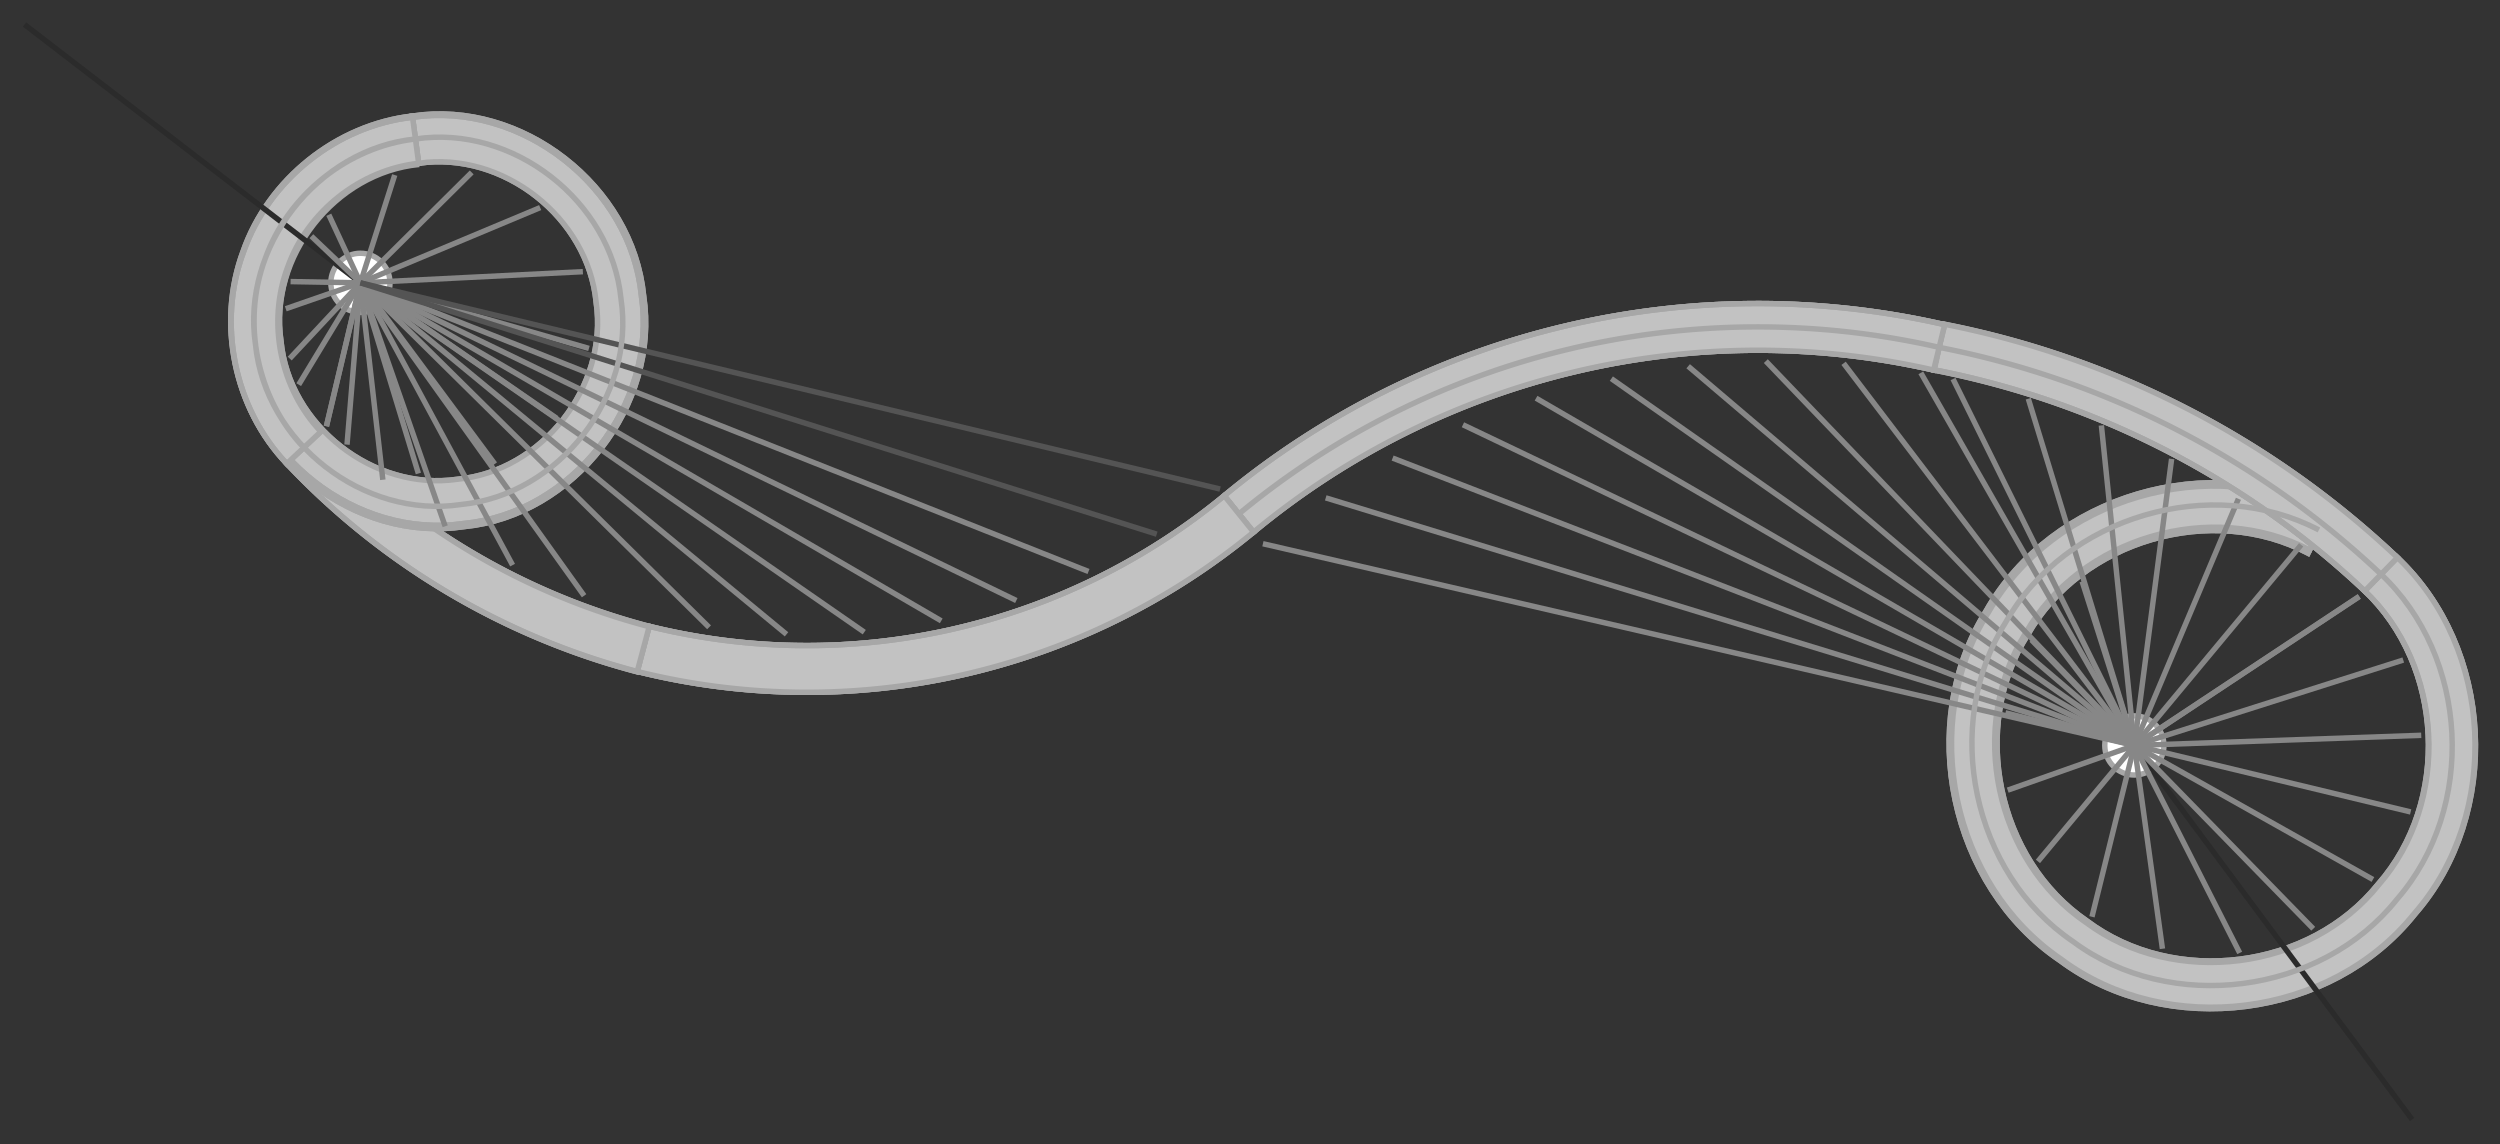 <?xml version="1.0"?>
<!DOCTYPE svg PUBLIC "-//W3C//DTD SVG 1.1//EN" "http://www.w3.org/Graphics/SVG/1.1/DTD/svg11.dtd">
<svg width="160.599mm" height="73.492mm" viewBox="0 0 160.599 73.492" xmlns="http://www.w3.org/2000/svg" version="1.1">
<rect x="0" y="0" width="160.599" height="73.492" fill="#333333" stroke="none"/>
<g id="DWire059" transform="translate(162.141,32.441) scale(1,-1)">
<path id="DWire059_f0000"  d="M -10.232 -5.522 L -8.135 -3.377 L -8.135 -3.377 L -10.232 -5.522 L -10.232 -5.522 Z " stroke="#000000" stroke-width="0.35 px" style="stroke-width:0.35;stroke-miterlimit:4;stroke-dasharray:none;fill:#cccccc;fill-rule: evenodd "/>
<title>DWire059</title>
</g>
<g id="Sweep005" transform="translate(162.141,32.441) scale(1,-1)">
<path id="Sweep005_f0000"  d="M -8.19 -3.324 C -1.923 -9.172 -1.379 -19.837 -7.016 -26.291 C -12.354 -32.996 -22.938 -34.372 -29.807 -29.263 C -36.903 -24.472 -39.101 -14.041 -34.553 -6.803 C -30.34 0.635 -20.132 3.637 -12.576 -0.32 L -13.772 -2.887 C -20.062 0.411 -28.537 -2.086 -32.031 -8.246 C -35.804 -14.242 -33.985 -22.867 -28.129 -26.827 C -22.459 -31.05 -13.731 -29.917 -9.329 -24.397 C -4.679 -19.082 -5.121 -10.298 -10.277 -5.478 L -8.19 -3.324 Z " stroke="#a7a7a7" stroke-width="0.35 px" style="stroke-width:0.35;stroke-miterlimit:4;stroke-dasharray:none;fill:#c2c2c2;fill-rule: evenodd "/>
<path id="Sweep005_f0001"  d="M -8.19 -3.324 C -1.936 -9.188 -1.428 -19.837 -7.061 -26.254 C -12.398 -32.923 -22.931 -34.257 -29.74 -29.167 C -36.776 -24.391 -38.921 -14.043 -34.402 -6.892 C -30.214 0.461 -20.119 3.393 -12.677 -0.528 L -12.576 -0.32 C -20.132 3.637 -30.34 0.635 -34.553 -6.803 C -39.101 -14.041 -36.903 -24.472 -29.807 -29.263 C -22.938 -34.372 -12.354 -32.996 -7.016 -26.291 C -1.379 -19.837 -1.923 -9.172 -8.19 -3.324 L -8.19 -3.324 Z " stroke="#a7a7a7" stroke-width="0.35 px" style="stroke-width:0.35;stroke-miterlimit:4;stroke-dasharray:none;fill:#c2c2c2;fill-rule: evenodd "/>
<path id="Sweep005_f0002"  d="M -10.277 -5.478 C -5.135 -10.315 -4.729 -19.082 -9.374 -24.359 C -13.775 -29.844 -22.453 -30.935 -28.062 -26.731 C -33.858 -22.786 -35.623 -14.243 -31.881 -8.335 C -28.411 -2.261 -20.049 0.167 -13.873 -3.095 L -12.677 -0.528 C -20.119 3.393 -30.214 0.461 -34.402 -6.892 C -38.921 -14.043 -36.776 -24.391 -29.74 -29.167 C -22.931 -34.257 -12.398 -32.923 -7.061 -26.254 C -1.428 -19.837 -1.936 -9.188 -8.19 -3.324 L -10.277 -5.478 Z " stroke="#a7a7a7" stroke-width="0.35 px" style="stroke-width:0.35;stroke-miterlimit:4;stroke-dasharray:none;fill:#c2c2c2;fill-rule: evenodd "/>
<path id="Sweep005_f0003"  d="M -10.277 -5.478 C -5.121 -10.298 -4.679 -19.082 -9.329 -24.397 C -13.731 -29.917 -22.459 -31.05 -28.129 -26.827 C -33.985 -22.867 -35.804 -14.242 -32.031 -8.246 C -28.537 -2.086 -20.062 0.411 -13.772 -2.887 L -13.873 -3.095 C -20.049 0.167 -28.411 -2.261 -31.881 -8.335 C -35.623 -14.243 -33.858 -22.786 -28.062 -26.731 C -22.453 -30.935 -13.775 -29.844 -9.374 -24.359 C -4.729 -19.082 -5.135 -10.315 -10.277 -5.478 L -10.277 -5.478 Z " stroke="#a7a7a7" stroke-width="0.35 px" style="stroke-width:0.35;stroke-miterlimit:4;stroke-dasharray:none;fill:#c2c2c2;fill-rule: evenodd "/>
<title>Sweep005</title>
</g>
<g id="Sweep004" transform="translate(162.141,32.441) scale(1,-1)">
<path id="Sweep004_f0000"  d="M -37.258 11.593 L -37.883 8.661 A 55.833 55.833 0 0 0 -10.232 -5.522 L -8.135 -3.377 A 58.832 58.832 0 0 1 -37.258 11.593 Z " stroke="#a7a7a7" stroke-width="0.35 px" style="stroke-width:0.35;stroke-miterlimit:4;stroke-dasharray:none;fill:#c2c2c2;fill-rule: evenodd "/>
<path id="Sweep004_f0001"  d="M -37.253 11.616 L -37.258 11.593 A 58.832 58.832 0 0 0 -8.135 -3.377 L -8.135 -3.377 A 58.844 58.844 0 0 1 -37.253 11.616 Z " stroke="#a7a7a7" stroke-width="0.35 px" style="stroke-width:0.35;stroke-miterlimit:4;stroke-dasharray:none;fill:#c2c2c2;fill-rule: evenodd "/>
<path id="Sweep004_f0002"  d="M -37.878 8.684 L -37.253 11.616 A 58.844 58.844 0 0 0 -8.135 -3.377 L -10.232 -5.522 A 55.845 55.845 0 0 1 -37.878 8.684 Z " stroke="#a7a7a7" stroke-width="0.35 px" style="stroke-width:0.35;stroke-miterlimit:4;stroke-dasharray:none;fill:#c2c2c2;fill-rule: evenodd "/>
<path id="Sweep004_f0003"  d="M -37.883 8.661 L -37.878 8.684 A 55.845 55.845 0 0 0 -10.232 -5.522 L -10.232 -5.522 A 55.833 55.833 0 0 1 -37.883 8.661 Z " stroke="#a7a7a7" stroke-width="0.35 px" style="stroke-width:0.35;stroke-miterlimit:4;stroke-dasharray:none;fill:#c2c2c2;fill-rule: evenodd "/>
<title>Sweep004</title>
</g>
<g id="Sweep003" transform="translate(162.141,32.441) scale(1,-1)">
<path id="Sweep003_f0000"  d="M -37.925 8.669 L -37.216 11.584 A 53.766 53.766 0 0 1 -83.496 0.596 L -81.614 -1.741 A 50.766 50.766 0 0 0 -37.925 8.669 Z " stroke="#a7a7a7" stroke-width="0.35 px" style="stroke-width:0.35;stroke-miterlimit:4;stroke-dasharray:none;fill:#c2c2c2;fill-rule: evenodd "/>
<path id="Sweep003_f0001"  d="M -37.925 8.669 L -37.925 8.669 A 50.766 50.766 0 0 1 -81.614 -1.741 L -81.614 -1.741 A 50.766 50.766 0 0 0 -37.925 8.669 Z " stroke="#a7a7a7" stroke-width="0.35 px" style="stroke-width:0.35;stroke-miterlimit:4;stroke-dasharray:none;fill:#c2c2c2;fill-rule: evenodd "/>
<path id="Sweep003_f0002"  d="M -37.216 11.584 L -37.925 8.669 A 50.766 50.766 0 0 1 -81.614 -1.741 L -83.496 0.596 A 53.766 53.766 0 0 0 -37.216 11.584 Z " stroke="#a7a7a7" stroke-width="0.35 px" style="stroke-width:0.35;stroke-miterlimit:4;stroke-dasharray:none;fill:#c2c2c2;fill-rule: evenodd "/>
<path id="Sweep003_f0003"  d="M -37.216 11.584 A 53.766 53.766 0 0 1 -83.496 0.596 L -83.496 0.596 A 53.766 53.766 0 0 0 -37.216 11.584 L -37.216 11.584 Z " stroke="#a7a7a7" stroke-width="0.35 px" style="stroke-width:0.35;stroke-miterlimit:4;stroke-dasharray:none;fill:#c2c2c2;fill-rule: evenodd "/>
<title>Sweep003</title>
</g>
<g id="Sweep002" transform="translate(162.141,32.441) scale(1,-1)">
<path id="Sweep002_f0000"  d="M -81.614 -1.741 L -83.496 0.596 A 42.133 42.133 0 0 0 -120.441 -7.792 L -121.197 -10.695 A 45.133 45.133 0 0 1 -81.614 -1.741 Z " stroke="#a7a7a7" stroke-width="0.35 px" style="stroke-width:0.35;stroke-miterlimit:4;stroke-dasharray:none;fill:#c2c2c2;fill-rule: evenodd "/>
<path id="Sweep002_f0001"  d="M -81.614 -1.741 A 45.133 45.133 0 0 0 -121.197 -10.695 L -121.197 -10.695 A 45.133 45.133 0 0 1 -81.614 -1.741 L -81.614 -1.741 Z " stroke="#a7a7a7" stroke-width="0.35 px" style="stroke-width:0.35;stroke-miterlimit:4;stroke-dasharray:none;fill:#c2c2c2;fill-rule: evenodd "/>
<path id="Sweep002_f0002"  d="M -83.496 0.596 L -81.614 -1.741 A 45.133 45.133 0 0 0 -121.197 -10.695 L -120.441 -7.792 A 42.133 42.133 0 0 1 -83.496 0.596 Z " stroke="#a7a7a7" stroke-width="0.35 px" style="stroke-width:0.35;stroke-miterlimit:4;stroke-dasharray:none;fill:#c2c2c2;fill-rule: evenodd "/>
<path id="Sweep002_f0003"  d="M -83.496 0.596 L -83.496 0.596 A 42.133 42.133 0 0 0 -120.441 -7.792 L -120.441 -7.792 A 42.133 42.133 0 0 1 -83.496 0.596 Z " stroke="#a7a7a7" stroke-width="0.35 px" style="stroke-width:0.35;stroke-miterlimit:4;stroke-dasharray:none;fill:#c2c2c2;fill-rule: evenodd "/>
<title>Sweep002</title>
</g>
<g id="DWire057" transform="translate(162.141,32.441) scale(1,-1)">
<path id="DWire057_f0000"  d="M -143.727 2.668 L -143.727 2.668 L -141.538 4.718 L -141.538 4.718 L -143.727 2.668 Z " stroke="#000000" stroke-width="0.35 px" style="stroke-width:0.35;stroke-miterlimit:4;stroke-dasharray:none;fill:#cccccc;fill-rule: evenodd "/>
<title>DWire057</title>
</g>
<g id="Sweep001" transform="translate(162.141,32.441) scale(1,-1)">
<path id="Sweep001_f0000"  d="M -120.433 -7.795 L -121.205 -10.693 A 47.548 47.548 0 0 0 -143.727 2.668 L -141.538 4.718 A 44.548 44.548 0 0 1 -120.433 -7.795 Z " stroke="#a7a7a7" stroke-width="0.35 px" style="stroke-width:0.35;stroke-miterlimit:4;stroke-dasharray:none;fill:#c2c2c2;fill-rule: evenodd "/>
<path id="Sweep001_f0001"  d="M -120.439 -7.818 L -120.433 -7.795 A 44.548 44.548 0 0 0 -141.538 4.718 L -141.538 4.718 A 44.56 44.56 0 0 1 -120.439 -7.818 Z " stroke="#a7a7a7" stroke-width="0.35 px" style="stroke-width:0.35;stroke-miterlimit:4;stroke-dasharray:none;fill:#c2c2c2;fill-rule: evenodd "/>
<path id="Sweep001_f0002"  d="M -121.211 -10.715 L -120.439 -7.818 A 44.56 44.56 0 0 0 -141.538 4.718 L -143.727 2.668 A 47.559 47.559 0 0 1 -121.211 -10.715 Z " stroke="#a7a7a7" stroke-width="0.35 px" style="stroke-width:0.35;stroke-miterlimit:4;stroke-dasharray:none;fill:#c2c2c2;fill-rule: evenodd "/>
<path id="Sweep001_f0003"  d="M -121.205 -10.693 L -121.211 -10.715 A 47.559 47.559 0 0 0 -143.727 2.668 L -143.727 2.668 A 47.548 47.548 0 0 1 -121.205 -10.693 Z " stroke="#a7a7a7" stroke-width="0.35 px" style="stroke-width:0.35;stroke-miterlimit:4;stroke-dasharray:none;fill:#c2c2c2;fill-rule: evenodd "/>
<title>Sweep001</title>
</g>
<g id="Sweep" transform="translate(162.141,32.441) scale(1,-1)">
<path id="Sweep_f0000"  d="M -135.259 22.036 C -129.791 22.863 -124.247 18.554 -123.702 13.038 C -122.873 7.559 -127.191 1.999 -132.725 1.452 C -138.221 0.62 -143.803 4.952 -144.353 10.509 C -145.189 16.029 -140.838 21.639 -135.251 22.192 L -135.251 22.192 C -142.66 24.143 -148.16 17.089 -147.105 10.101 C -146.411 3.07 -139.329 -2.449 -132.319 -1.389 C -125.265 -0.693 -119.731 6.411 -120.793 13.438 C -121.492 20.51 -128.612 26.053 -135.65 24.989 L -135.259 22.036 Z " stroke="#a7a7a7" stroke-width="0.35 px" style="stroke-width:0.35;stroke-miterlimit:4;stroke-dasharray:none;fill:#c2c2c2;fill-rule: evenodd "/>
<path id="Sweep_f0001"  d="M -135.248 21.953 C -129.82 22.751 -124.36 18.46 -123.845 13.02 C -123.05 7.612 -127.325 2.168 -132.752 1.654 C -138.145 0.861 -143.579 5.125 -144.093 10.545 C -144.886 15.93 -140.626 21.362 -135.207 21.877 L -135.207 21.877 C -140.838 21.639 -145.189 16.029 -144.353 10.509 C -143.803 4.952 -138.221 0.62 -132.725 1.452 C -127.191 1.999 -122.873 7.559 -123.702 13.038 C -124.247 18.554 -129.791 22.863 -135.259 22.036 L -135.248 21.953 Z " stroke="#a7a7a7" stroke-width="0.35 px" style="stroke-width:0.35;stroke-miterlimit:4;stroke-dasharray:none;fill:#c2c2c2;fill-rule: evenodd "/>
<path id="Sweep_f0002"  d="M -135.64 24.906 C -128.641 25.941 -121.605 20.416 -120.937 13.42 C -119.908 6.464 -125.399 -0.524 -132.346 -1.187 C -139.253 -2.208 -146.188 3.244 -146.845 10.136 C -147.857 16.99 -142.449 23.867 -135.615 24.518 L -135.615 24.518 C -140.626 21.362 -144.886 15.93 -144.093 10.545 C -143.579 5.125 -138.145 0.861 -132.752 1.654 C -127.325 2.168 -123.05 7.612 -123.845 13.02 C -124.36 18.46 -129.82 22.751 -135.248 21.953 L -135.64 24.906 Z " stroke="#a7a7a7" stroke-width="0.35 px" style="stroke-width:0.35;stroke-miterlimit:4;stroke-dasharray:none;fill:#c2c2c2;fill-rule: evenodd "/>
<path id="Sweep_f0003"  d="M -135.65 24.989 C -128.612 26.053 -121.492 20.51 -120.793 13.438 C -119.731 6.411 -125.265 -0.693 -132.319 -1.389 C -139.329 -2.449 -146.411 3.07 -147.105 10.101 C -148.16 17.089 -142.66 24.143 -135.659 24.833 L -135.659 24.833 C -142.449 23.867 -147.857 16.99 -146.845 10.136 C -146.188 3.244 -139.253 -2.208 -132.346 -1.187 C -125.399 -0.524 -119.908 6.464 -120.937 13.42 C -121.605 20.416 -128.641 25.941 -135.64 24.906 L -135.65 24.989 Z " stroke="#a7a7a7" stroke-width="0.35 px" style="stroke-width:0.35;stroke-miterlimit:4;stroke-dasharray:none;fill:#c2c2c2;fill-rule: evenodd "/>
<path id="Sweep_f0004"  d="M -141.531 4.711 C -144.162 7.464 -145.038 11.723 -143.705 15.292 C -142.446 18.887 -139.047 21.603 -135.259 22.036 L -135.65 24.989 C -140.525 24.431 -144.904 20.933 -146.525 16.298 C -148.242 11.699 -147.112 6.207 -143.718 2.658 L -143.718 2.658 Z " stroke="#a7a7a7" stroke-width="0.35 px" style="stroke-width:0.35;stroke-miterlimit:4;stroke-dasharray:none;fill:#c2c2c2;fill-rule: evenodd "/>
<path id="Sweep_f0005"  d="M -141.531 4.711 C -144.152 7.474 -145.006 11.729 -143.665 15.278 C -142.398 18.854 -139.007 21.538 -135.248 21.953 L -135.259 22.036 C -139.047 21.603 -142.446 18.887 -143.705 15.292 C -145.038 11.723 -144.162 7.464 -141.531 4.711 L -141.531 4.711 Z " stroke="#a7a7a7" stroke-width="0.35 px" style="stroke-width:0.35;stroke-miterlimit:4;stroke-dasharray:none;fill:#c2c2c2;fill-rule: evenodd "/>
<path id="Sweep_f0006"  d="M -143.719 2.658 C -147.102 6.217 -148.211 11.705 -146.486 16.284 C -144.856 20.9 -140.485 24.366 -135.64 24.906 L -135.248 21.953 C -139.007 21.538 -142.398 18.854 -143.665 15.278 C -145.006 11.729 -144.152 7.474 -141.531 4.711 L -141.531 4.711 Z " stroke="#a7a7a7" stroke-width="0.35 px" style="stroke-width:0.35;stroke-miterlimit:4;stroke-dasharray:none;fill:#c2c2c2;fill-rule: evenodd "/>
<path id="Sweep_f0007"  d="M -143.718 2.658 C -147.112 6.207 -148.242 11.699 -146.525 16.298 C -144.904 20.933 -140.525 24.431 -135.65 24.989 L -135.64 24.906 C -140.485 24.366 -144.856 20.9 -146.486 16.284 C -148.211 11.705 -147.102 6.217 -143.719 2.658 L -143.719 2.658 Z " stroke="#a7a7a7" stroke-width="0.35 px" style="stroke-width:0.35;stroke-miterlimit:4;stroke-dasharray:none;fill:#c2c2c2;fill-rule: evenodd "/>
<title>Sweep</title>
</g>
<g id="rightPylon" transform="translate(162.141,32.441) scale(1,-1)">
<circle cx="-25.031" cy="-15.446" r="0.8" stroke="#a7a7a7" stroke-width="0.35 px" style="stroke-width:0.35;stroke-miterlimit:4;stroke-dasharray:none;fill:#ffffff"/>
<circle cx="-25.031" cy="-15.446" r="0.8" stroke="#a7a7a7" stroke-width="0.35 px" style="stroke-width:0.35;stroke-miterlimit:4;stroke-dasharray:none;fill:#ffffff"/>
<circle cx="-25.031" cy="-15.446" r="1.9" stroke="#a7a7a7" stroke-width="0.35 px" style="stroke-width:0.35;stroke-miterlimit:4;stroke-dasharray:none;fill:#ffffff"/>
<title>rightPylon</title>
</g>
<g id="leftPylon" transform="translate(162.141,32.441) scale(1,-1)">
<circle cx="-138.988" cy="14.272" r="0.8" stroke="#a7a7a7" stroke-width="0.35 px" style="stroke-width:0.35;stroke-miterlimit:4;stroke-dasharray:none;fill:#ffffff"/>
<circle cx="-138.988" cy="14.272" r="0.8" stroke="#a7a7a7" stroke-width="0.35 px" style="stroke-width:0.35;stroke-miterlimit:4;stroke-dasharray:none;fill:#ffffff"/>
<circle cx="-138.988" cy="14.272" r="1.9" stroke="#a7a7a7" stroke-width="0.35 px" style="stroke-width:0.35;stroke-miterlimit:4;stroke-dasharray:none;fill:#ffffff"/>
<title>leftPylon</title>
</g>
<g id="Shape109" transform="translate(162.141,32.441) scale(1,-1)">
<path id="Shape109_nwe0000"  d="M -25.031 -15.446 L -7.189 -39.476 " stroke="#2b2b2b" stroke-width="0.35 px" style="stroke-width:0.35;stroke-miterlimit:4;stroke-dasharray:none;fill:none;fill-rule: evenodd "/>
<title>Shape109</title>
</g>
<g id="Shape108" transform="translate(162.141,32.441) scale(1,-1)">
<path id="Shape108_nwe0000"  d="M -138.988 14.272 L -160.567 30.867 " stroke="#2b2b2b" stroke-width="0.35 px" style="stroke-width:0.35;stroke-miterlimit:4;stroke-dasharray:none;fill:none;fill-rule: evenodd "/>
<title>Shape108</title>
</g>
<g id="Shape107" transform="translate(162.141,32.441) scale(1,-1)">
<path id="Shape107_nwe0000"  d="M -25.031 -15.446 L -28.386 -4.911 " stroke="#878787" stroke-width="0.35 px" style="stroke-width:0.35;stroke-miterlimit:4;stroke-dasharray:none;fill:none;fill-rule: evenodd "/>
<title>Shape107</title>
</g>
<g id="Shape106" transform="translate(162.141,32.441) scale(1,-1)">
<path id="Shape106_nwe0000"  d="M -25.031 -15.446 L -31.643 -8.666 " stroke="#878787" stroke-width="0.35 px" style="stroke-width:0.35;stroke-miterlimit:4;stroke-dasharray:none;fill:none;fill-rule: evenodd "/>
<title>Shape106</title>
</g>
<g id="Shape105" transform="translate(162.141,32.441) scale(1,-1)">
<path id="Shape105_nwe0000"  d="M -25.031 -15.446 L -33.312 -13.349 " stroke="#878787" stroke-width="0.35 px" style="stroke-width:0.35;stroke-miterlimit:4;stroke-dasharray:none;fill:none;fill-rule: evenodd "/>
<title>Shape105</title>
</g>
<g id="Shape104" transform="translate(162.141,32.441) scale(1,-1)">
<path id="Shape104_nwe0000"  d="M -25.031 -15.446 L -33.167 -18.318 " stroke="#878787" stroke-width="0.35 px" style="stroke-width:0.35;stroke-miterlimit:4;stroke-dasharray:none;fill:none;fill-rule: evenodd "/>
<title>Shape104</title>
</g>
<g id="Shape103" transform="translate(162.141,32.441) scale(1,-1)">
<path id="Shape103_nwe0000"  d="M -25.031 -15.446 L -31.225 -22.895 " stroke="#878787" stroke-width="0.35 px" style="stroke-width:0.35;stroke-miterlimit:4;stroke-dasharray:none;fill:none;fill-rule: evenodd "/>
<title>Shape103</title>
</g>
<g id="Shape102" transform="translate(162.141,32.441) scale(1,-1)">
<path id="Shape102_nwe0000"  d="M -25.031 -15.446 L -27.754 -26.453 " stroke="#878787" stroke-width="0.35 px" style="stroke-width:0.35;stroke-miterlimit:4;stroke-dasharray:none;fill:none;fill-rule: evenodd "/>
<title>Shape102</title>
</g>
<g id="Shape101" transform="translate(162.141,32.441) scale(1,-1)">
<path id="Shape101_nwe0000"  d="M -25.031 -15.446 L -23.227 -28.507 " stroke="#878787" stroke-width="0.35 px" style="stroke-width:0.35;stroke-miterlimit:4;stroke-dasharray:none;fill:none;fill-rule: evenodd "/>
<title>Shape101</title>
</g>
<g id="Shape100" transform="translate(162.141,32.441) scale(1,-1)">
<path id="Shape100_nwe0000"  d="M -25.031 -15.446 L -18.263 -28.775 " stroke="#878787" stroke-width="0.35 px" style="stroke-width:0.35;stroke-miterlimit:4;stroke-dasharray:none;fill:none;fill-rule: evenodd "/>
<title>Shape100</title>
</g>
<g id="Shape099" transform="translate(162.141,32.441) scale(1,-1)">
<path id="Shape099_nwe0000"  d="M -25.031 -15.446 L -13.54 -27.222 " stroke="#878787" stroke-width="0.35 px" style="stroke-width:0.35;stroke-miterlimit:4;stroke-dasharray:none;fill:none;fill-rule: evenodd "/>
<title>Shape099</title>
</g>
<g id="Shape098" transform="translate(162.141,32.441) scale(1,-1)">
<path id="Shape098_nwe0000"  d="M -25.031 -15.446 L -9.705 -24.059 " stroke="#878787" stroke-width="0.35 px" style="stroke-width:0.35;stroke-miterlimit:4;stroke-dasharray:none;fill:none;fill-rule: evenodd "/>
<title>Shape098</title>
</g>
<g id="Shape097" transform="translate(162.141,32.441) scale(1,-1)">
<path id="Shape097_nwe0000"  d="M -25.031 -15.446 L -7.282 -19.718 " stroke="#878787" stroke-width="0.35 px" style="stroke-width:0.35;stroke-miterlimit:4;stroke-dasharray:none;fill:none;fill-rule: evenodd "/>
<title>Shape097</title>
</g>
<g id="Shape096" transform="translate(162.141,32.441) scale(1,-1)">
<path id="Shape096_nwe0000"  d="M -25.031 -15.446 L -6.601 -14.794 " stroke="#878787" stroke-width="0.35 px" style="stroke-width:0.35;stroke-miterlimit:4;stroke-dasharray:none;fill:none;fill-rule: evenodd "/>
<title>Shape096</title>
</g>
<g id="Shape095" transform="translate(162.141,32.441) scale(1,-1)">
<path id="Shape095_nwe0000"  d="M -25.031 -15.446 L -7.756 -9.959 " stroke="#878787" stroke-width="0.35 px" style="stroke-width:0.35;stroke-miterlimit:4;stroke-dasharray:none;fill:none;fill-rule: evenodd "/>
<title>Shape095</title>
</g>
<g id="Shape094" transform="translate(162.141,32.441) scale(1,-1)">
<path id="Shape094_nwe0000"  d="M -25.031 -15.446 L -10.588 -5.873 " stroke="#878787" stroke-width="0.35 px" style="stroke-width:0.35;stroke-miterlimit:4;stroke-dasharray:none;fill:none;fill-rule: evenodd "/>
<title>Shape094</title>
</g>
<g id="Shape093" transform="translate(162.141,32.441) scale(1,-1)">
<path id="Shape093_nwe0000"  d="M -25.031 -15.446 L -36.679 8.095 " stroke="#878787" stroke-width="0.35 px" style="stroke-width:0.35;stroke-miterlimit:4;stroke-dasharray:none;fill:none;fill-rule: evenodd "/>
<title>Shape093</title>
</g>
<g id="Shape092" transform="translate(162.141,32.441) scale(1,-1)">
<path id="Shape092_nwe0000"  d="M -25.031 -15.446 L -31.844 6.828 " stroke="#878787" stroke-width="0.35 px" style="stroke-width:0.35;stroke-miterlimit:4;stroke-dasharray:none;fill:none;fill-rule: evenodd "/>
<title>Shape092</title>
</g>
<g id="Shape091" transform="translate(162.141,32.441) scale(1,-1)">
<path id="Shape091_nwe0000"  d="M -25.031 -15.446 L -27.149 5.112 " stroke="#878787" stroke-width="0.35 px" style="stroke-width:0.35;stroke-miterlimit:4;stroke-dasharray:none;fill:none;fill-rule: evenodd "/>
<title>Shape091</title>
</g>
<g id="Shape090" transform="translate(162.141,32.441) scale(1,-1)">
<path id="Shape090_nwe0000"  d="M -25.031 -15.446 L -22.637 2.962 " stroke="#878787" stroke-width="0.35 px" style="stroke-width:0.35;stroke-miterlimit:4;stroke-dasharray:none;fill:none;fill-rule: evenodd "/>
<title>Shape090</title>
</g>
<g id="Shape089" transform="translate(162.141,32.441) scale(1,-1)">
<path id="Shape089_nwe0000"  d="M -25.031 -15.446 L -18.347 0.398 " stroke="#878787" stroke-width="0.35 px" style="stroke-width:0.35;stroke-miterlimit:4;stroke-dasharray:none;fill:none;fill-rule: evenodd "/>
<title>Shape089</title>
</g>
<g id="Shape088" transform="translate(162.141,32.441) scale(1,-1)">
<path id="Shape088_nwe0000"  d="M -25.031 -15.446 L -14.317 -2.558 " stroke="#878787" stroke-width="0.35 px" style="stroke-width:0.35;stroke-miterlimit:4;stroke-dasharray:none;fill:none;fill-rule: evenodd "/>
<title>Shape088</title>
</g>
<g id="Shape087" transform="translate(162.141,32.441) scale(1,-1)">
<path id="Shape087_nwe0000"  d="M -25.031 -15.446 L -10.582 -5.88 " stroke="#878787" stroke-width="0.35 px" style="stroke-width:0.35;stroke-miterlimit:4;stroke-dasharray:none;fill:none;fill-rule: evenodd "/>
<title>Shape087</title>
</g>
<g id="Shape086" transform="translate(162.141,32.441) scale(1,-1)">
<path id="Shape086_nwe0000"  d="M -25.031 -15.446 L -38.749 8.491 " stroke="#878787" stroke-width="0.35 px" style="stroke-width:0.35;stroke-miterlimit:4;stroke-dasharray:none;fill:none;fill-rule: evenodd "/>
<title>Shape086</title>
</g>
<g id="Shape085" transform="translate(162.141,32.441) scale(1,-1)">
<path id="Shape085_nwe0000"  d="M -25.031 -15.446 L -43.71 9.102 " stroke="#878787" stroke-width="0.35 px" style="stroke-width:0.35;stroke-miterlimit:4;stroke-dasharray:none;fill:none;fill-rule: evenodd "/>
<title>Shape085</title>
</g>
<g id="Shape084" transform="translate(162.141,32.441) scale(1,-1)">
<path id="Shape084_nwe0000"  d="M -25.031 -15.446 L -48.706 9.243 " stroke="#878787" stroke-width="0.35 px" style="stroke-width:0.35;stroke-miterlimit:4;stroke-dasharray:none;fill:none;fill-rule: evenodd "/>
<title>Shape084</title>
</g>
<g id="Shape083" transform="translate(162.141,32.441) scale(1,-1)">
<path id="Shape083_nwe0000"  d="M -25.031 -15.446 L -53.694 8.914 " stroke="#878787" stroke-width="0.35 px" style="stroke-width:0.35;stroke-miterlimit:4;stroke-dasharray:none;fill:none;fill-rule: evenodd "/>
<title>Shape083</title>
</g>
<g id="Shape082" transform="translate(162.141,32.441) scale(1,-1)">
<path id="Shape082_nwe0000"  d="M -25.031 -15.446 L -58.628 8.117 " stroke="#878787" stroke-width="0.35 px" style="stroke-width:0.35;stroke-miterlimit:4;stroke-dasharray:none;fill:none;fill-rule: evenodd "/>
<title>Shape082</title>
</g>
<g id="Shape081" transform="translate(162.141,32.441) scale(1,-1)">
<path id="Shape081_nwe0000"  d="M -25.031 -15.446 L -63.465 6.861 " stroke="#878787" stroke-width="0.35 px" style="stroke-width:0.35;stroke-miterlimit:4;stroke-dasharray:none;fill:none;fill-rule: evenodd "/>
<title>Shape081</title>
</g>
<g id="Shape080" transform="translate(162.141,32.441) scale(1,-1)">
<path id="Shape080_nwe0000"  d="M -25.031 -15.446 L -68.163 5.155 " stroke="#878787" stroke-width="0.35 px" style="stroke-width:0.35;stroke-miterlimit:4;stroke-dasharray:none;fill:none;fill-rule: evenodd "/>
<title>Shape080</title>
</g>
<g id="Shape079" transform="translate(162.141,32.441) scale(1,-1)">
<path id="Shape079_nwe0000"  d="M -25.031 -15.446 L -72.68 3.015 " stroke="#878787" stroke-width="0.35 px" style="stroke-width:0.35;stroke-miterlimit:4;stroke-dasharray:none;fill:none;fill-rule: evenodd "/>
<title>Shape079</title>
</g>
<g id="Shape078" transform="translate(162.141,32.441) scale(1,-1)">
<path id="Shape078_nwe0000"  d="M -25.031 -15.446 L -76.976 0.459 " stroke="#878787" stroke-width="0.35 px" style="stroke-width:0.35;stroke-miterlimit:4;stroke-dasharray:none;fill:none;fill-rule: evenodd "/>
<title>Shape078</title>
</g>
<g id="Shape077" transform="translate(162.141,32.441) scale(1,-1)">
<path id="Shape077_nwe0000"  d="M -25.031 -15.446 L -81.012 -2.488 " stroke="#878787" stroke-width="0.35 px" style="stroke-width:0.35;stroke-miterlimit:4;stroke-dasharray:none;fill:none;fill-rule: evenodd "/>
<title>Shape077</title>
</g>
<g id="Shape076" transform="translate(162.141,32.441) scale(1,-1)">
<path id="Shape076_nwe0000"  d="M -138.988 14.272 L -142.139 17.27 " stroke="#878787" stroke-width="0.35 px" style="stroke-width:0.35;stroke-miterlimit:4;stroke-dasharray:none;fill:none;fill-rule: evenodd "/>
<title>Shape076</title>
</g>
<g id="Shape075" transform="translate(162.141,32.441) scale(1,-1)">
<path id="Shape075_nwe0000"  d="M -138.988 14.272 L -143.785 12.606 " stroke="#878787" stroke-width="0.35 px" style="stroke-width:0.35;stroke-miterlimit:4;stroke-dasharray:none;fill:none;fill-rule: evenodd "/>
<title>Shape075</title>
</g>
<g id="Shape074" transform="translate(162.141,32.441) scale(1,-1)">
<path id="Shape074_nwe0000"  d="M -138.988 14.272 L -142.951 7.73 " stroke="#878787" stroke-width="0.35 px" style="stroke-width:0.35;stroke-miterlimit:4;stroke-dasharray:none;fill:none;fill-rule: evenodd "/>
<title>Shape074</title>
</g>
<g id="Shape073" transform="translate(162.141,32.441) scale(1,-1)">
<path id="Shape073_nwe0000"  d="M -138.988 14.272 L -139.849 3.878 " stroke="#878787" stroke-width="0.35 px" style="stroke-width:0.35;stroke-miterlimit:4;stroke-dasharray:none;fill:none;fill-rule: evenodd "/>
<title>Shape073</title>
</g>
<g id="Shape072" transform="translate(162.141,32.441) scale(1,-1)">
<path id="Shape072_nwe0000"  d="M -138.988 14.272 L -135.264 2.023 " stroke="#878787" stroke-width="0.35 px" style="stroke-width:0.35;stroke-miterlimit:4;stroke-dasharray:none;fill:none;fill-rule: evenodd "/>
<title>Shape072</title>
</g>
<g id="Shape071" transform="translate(162.141,32.441) scale(1,-1)">
<path id="Shape071_nwe0000"  d="M -138.988 14.272 L -130.355 2.636 " stroke="#878787" stroke-width="0.35 px" style="stroke-width:0.35;stroke-miterlimit:4;stroke-dasharray:none;fill:none;fill-rule: evenodd "/>
<title>Shape071</title>
</g>
<g id="Shape070" transform="translate(162.141,32.441) scale(1,-1)">
<path id="Shape070_nwe0000"  d="M -138.988 14.272 L -126.367 5.561 " stroke="#878787" stroke-width="0.35 px" style="stroke-width:0.35;stroke-miterlimit:4;stroke-dasharray:none;fill:none;fill-rule: evenodd "/>
<title>Shape070</title>
</g>
<g id="Shape069" transform="translate(162.141,32.441) scale(1,-1)">
<path id="Shape069_nwe0000"  d="M -138.988 14.272 L -124.307 10.058 " stroke="#878787" stroke-width="0.35 px" style="stroke-width:0.35;stroke-miterlimit:4;stroke-dasharray:none;fill:none;fill-rule: evenodd "/>
<title>Shape069</title>
</g>
<g id="Shape068" transform="translate(162.141,32.441) scale(1,-1)">
<path id="Shape068_nwe0000"  d="M -138.988 14.272 L -124.698 14.989 " stroke="#878787" stroke-width="0.35 px" style="stroke-width:0.35;stroke-miterlimit:4;stroke-dasharray:none;fill:none;fill-rule: evenodd "/>
<title>Shape068</title>
</g>
<g id="Shape067" transform="translate(162.141,32.441) scale(1,-1)">
<path id="Shape067_nwe0000"  d="M -138.988 14.272 L -127.44 19.105 " stroke="#878787" stroke-width="0.35 px" style="stroke-width:0.35;stroke-miterlimit:4;stroke-dasharray:none;fill:none;fill-rule: evenodd "/>
<title>Shape067</title>
</g>
<g id="Shape066" transform="translate(162.141,32.441) scale(1,-1)">
<path id="Shape066_nwe0000"  d="M -138.988 14.272 L -131.839 21.366 " stroke="#878787" stroke-width="0.35 px" style="stroke-width:0.35;stroke-miterlimit:4;stroke-dasharray:none;fill:none;fill-rule: evenodd "/>
<title>Shape066</title>
</g>
<g id="Shape065" transform="translate(162.141,32.441) scale(1,-1)">
<path id="Shape065_nwe0000"  d="M -138.988 14.272 L -136.783 21.198 " stroke="#878787" stroke-width="0.35 px" style="stroke-width:0.35;stroke-miterlimit:4;stroke-dasharray:none;fill:none;fill-rule: evenodd "/>
<title>Shape065</title>
</g>
<g id="Shape064" transform="translate(162.141,32.441) scale(1,-1)">
<path id="Shape064_nwe0000"  d="M -138.988 14.272 L -141.019 18.645 " stroke="#878787" stroke-width="0.35 px" style="stroke-width:0.35;stroke-miterlimit:4;stroke-dasharray:none;fill:none;fill-rule: evenodd "/>
<title>Shape064</title>
</g>
<g id="Shape063" transform="translate(162.141,32.441) scale(1,-1)">
<path id="Shape063_nwe0000"  d="M -138.988 14.272 L -143.476 14.352 " stroke="#878787" stroke-width="0.35 px" style="stroke-width:0.35;stroke-miterlimit:4;stroke-dasharray:none;fill:none;fill-rule: evenodd "/>
<title>Shape063</title>
</g>
<g id="Shape062" transform="translate(162.141,32.441) scale(1,-1)">
<path id="Shape062_nwe0000"  d="M -138.988 14.272 L -143.531 9.406 " stroke="#878787" stroke-width="0.35 px" style="stroke-width:0.35;stroke-miterlimit:4;stroke-dasharray:none;fill:none;fill-rule: evenodd "/>
<title>Shape062</title>
</g>
<g id="Shape061" transform="translate(162.141,32.441) scale(1,-1)">
<path id="Shape061_nwe0000"  d="M -138.988 14.272 L -141.171 5.059 " stroke="#878787" stroke-width="0.35 px" style="stroke-width:0.35;stroke-miterlimit:4;stroke-dasharray:none;fill:none;fill-rule: evenodd "/>
<title>Shape061</title>
</g>
<g id="Shape060" transform="translate(162.141,32.441) scale(1,-1)">
<path id="Shape060_nwe0000"  d="M -138.988 14.272 L -124.619 -5.829 " stroke="#878787" stroke-width="0.35 px" style="stroke-width:0.35;stroke-miterlimit:4;stroke-dasharray:none;fill:none;fill-rule: evenodd "/>
<title>Shape060</title>
</g>
<g id="Shape059" transform="translate(162.141,32.441) scale(1,-1)">
<path id="Shape059_nwe0000"  d="M -138.988 14.272 L -129.212 -3.862 " stroke="#878787" stroke-width="0.35 px" style="stroke-width:0.35;stroke-miterlimit:4;stroke-dasharray:none;fill:none;fill-rule: evenodd "/>
<title>Shape059</title>
</g>
<g id="Shape058" transform="translate(162.141,32.441) scale(1,-1)">
<path id="Shape058_nwe0000"  d="M -138.988 14.272 L -133.542 -1.367 " stroke="#878787" stroke-width="0.35 px" style="stroke-width:0.35;stroke-miterlimit:4;stroke-dasharray:none;fill:none;fill-rule: evenodd "/>
<title>Shape058</title>
</g>
<g id="Shape057" transform="translate(162.141,32.441) scale(1,-1)">
<path id="Shape057_nwe0000"  d="M -138.988 14.272 L -137.548 1.621 " stroke="#878787" stroke-width="0.35 px" style="stroke-width:0.35;stroke-miterlimit:4;stroke-dasharray:none;fill:none;fill-rule: evenodd "/>
<title>Shape057</title>
</g>
<g id="Shape056" transform="translate(162.141,32.441) scale(1,-1)">
<path id="Shape056_nwe0000"  d="M -138.988 14.272 L -141.173 5.06 " stroke="#878787" stroke-width="0.35 px" style="stroke-width:0.35;stroke-miterlimit:4;stroke-dasharray:none;fill:none;fill-rule: evenodd "/>
<title>Shape056</title>
</g>
<g id="Shape055" transform="translate(162.141,32.441) scale(1,-1)">
<path id="Shape055_nwe0000"  d="M -138.988 14.272 L -116.592 -7.857 " stroke="#878787" stroke-width="0.35 px" style="stroke-width:0.35;stroke-miterlimit:4;stroke-dasharray:none;fill:none;fill-rule: evenodd "/>
<title>Shape055</title>
</g>
<g id="Shape054" transform="translate(162.141,32.441) scale(1,-1)">
<path id="Shape054_nwe0000"  d="M -138.988 14.272 L -111.615 -8.308 " stroke="#878787" stroke-width="0.35 px" style="stroke-width:0.35;stroke-miterlimit:4;stroke-dasharray:none;fill:none;fill-rule: evenodd "/>
<title>Shape054</title>
</g>
<g id="Shape053" transform="translate(162.141,32.441) scale(1,-1)">
<path id="Shape053_nwe0000"  d="M -138.988 14.272 L -106.62 -8.169 " stroke="#878787" stroke-width="0.35 px" style="stroke-width:0.35;stroke-miterlimit:4;stroke-dasharray:none;fill:none;fill-rule: evenodd "/>
<title>Shape053</title>
</g>
<g id="Shape052" transform="translate(162.141,32.441) scale(1,-1)">
<path id="Shape052_nwe0000"  d="M -138.988 14.272 L -101.676 -7.442 " stroke="#878787" stroke-width="0.35 px" style="stroke-width:0.35;stroke-miterlimit:4;stroke-dasharray:none;fill:none;fill-rule: evenodd "/>
<title>Shape052</title>
</g>
<g id="Shape051" transform="translate(162.141,32.441) scale(1,-1)">
<path id="Shape051_nwe0000"  d="M -138.988 14.272 L -96.853 -6.137 " stroke="#878787" stroke-width="0.35 px" style="stroke-width:0.35;stroke-miterlimit:4;stroke-dasharray:none;fill:none;fill-rule: evenodd "/>
<title>Shape051</title>
</g>
<g id="Shape050" transform="translate(162.141,32.441) scale(1,-1)">
<path id="Shape050_nwe0000"  d="M -138.988 14.272 L -92.216 -4.273 " stroke="#878787" stroke-width="0.35 px" style="stroke-width:0.35;stroke-miterlimit:4;stroke-dasharray:none;fill:none;fill-rule: evenodd "/>
<title>Shape050</title>
</g>
<g id="Shape049" transform="translate(162.141,32.441) scale(1,-1)">
<path id="Shape049_nwe0000"  d="M -138.988 14.272 L -87.832 -1.875 " stroke="#545454" stroke-width="0.35 px" style="stroke-width:0.35;stroke-miterlimit:4;stroke-dasharray:none;fill:none;fill-rule: evenodd "/>
<title>Shape049</title>
</g>
<g id="Shape048" transform="translate(162.141,32.441) scale(1,-1)">
<path id="Shape048_nwe0000"  d="M -138.988 14.272 L -83.762 1.024 " stroke="#545454" stroke-width="0.35 px" style="stroke-width:0.35;stroke-miterlimit:4;stroke-dasharray:none;fill:none;fill-rule: evenodd "/>
<title>Shape048</title>
</g>
<g id="rightRamp" transform="translate(162.141,32.441) scale(1,-1)">
<path id="rightRamp_w0000"  d="M -13.175 -1.605 C -20.097 2.023 -29.438 -0.726 -33.291 -7.525 C -37.451 -14.141 -35.443 -23.669 -28.968 -28.044 C -22.698 -32.71 -13.042 -31.456 -8.173 -25.344 C -3.029 -19.46 -3.522 -9.735 -9.233 -4.401 " stroke="#a7a7a7" stroke-width="0.35 px" style="stroke-width:0.35;stroke-miterlimit:4;stroke-dasharray:none;fill:none;fill-rule: evenodd "/>
<title>rightRamp</title>
</g>
<g id="leftRamp" transform="translate(162.141,32.441) scale(1,-1)">
<path id="leftRamp_w0000"  d="M -135.455 23.512 C -141.749 22.891 -146.674 16.559 -145.729 10.305 C -145.107 4.012 -138.775 -0.914 -132.522 0.031 C -126.228 0.653 -121.302 6.985 -122.248 13.238 C -122.87 19.532 -129.201 24.458 -135.455 23.512 C -139.786 23.017 -143.675 19.91 -145.115 15.795 C -146.64 11.711 -145.637 6.835 -142.625 3.684 " stroke="#a7a7a7" stroke-width="0.35 px" style="stroke-width:0.35;stroke-miterlimit:4;stroke-dasharray:none;fill:none;fill-rule: evenodd "/>
<title>leftRamp</title>
</g>
<g id="Shape047" transform="translate(162.141,32.441) scale(1,-1)">
<path id="Shape047_nwe0000"  d="M -37.57 10.127 A 57.332 57.332 0 0 0 -9.184 -4.45 " stroke="#a7a7a7" stroke-width="0.35 px" style="stroke-width:0.35;stroke-miterlimit:4;stroke-dasharray:none;fill:none;fill-rule: evenodd "/>
<title>Shape047</title>
</g>
<g id="Shape046" transform="translate(162.141,32.441) scale(1,-1)">
<path id="Shape046_nwe0000"  d="M -82.555 -0.572 A 52.266 52.266 0 0 0 -37.57 10.127 " stroke="#a7a7a7" stroke-width="0.35 px" style="stroke-width:0.35;stroke-miterlimit:4;stroke-dasharray:none;fill:none;fill-rule: evenodd "/>
<title>Shape046</title>
</g>
</svg>